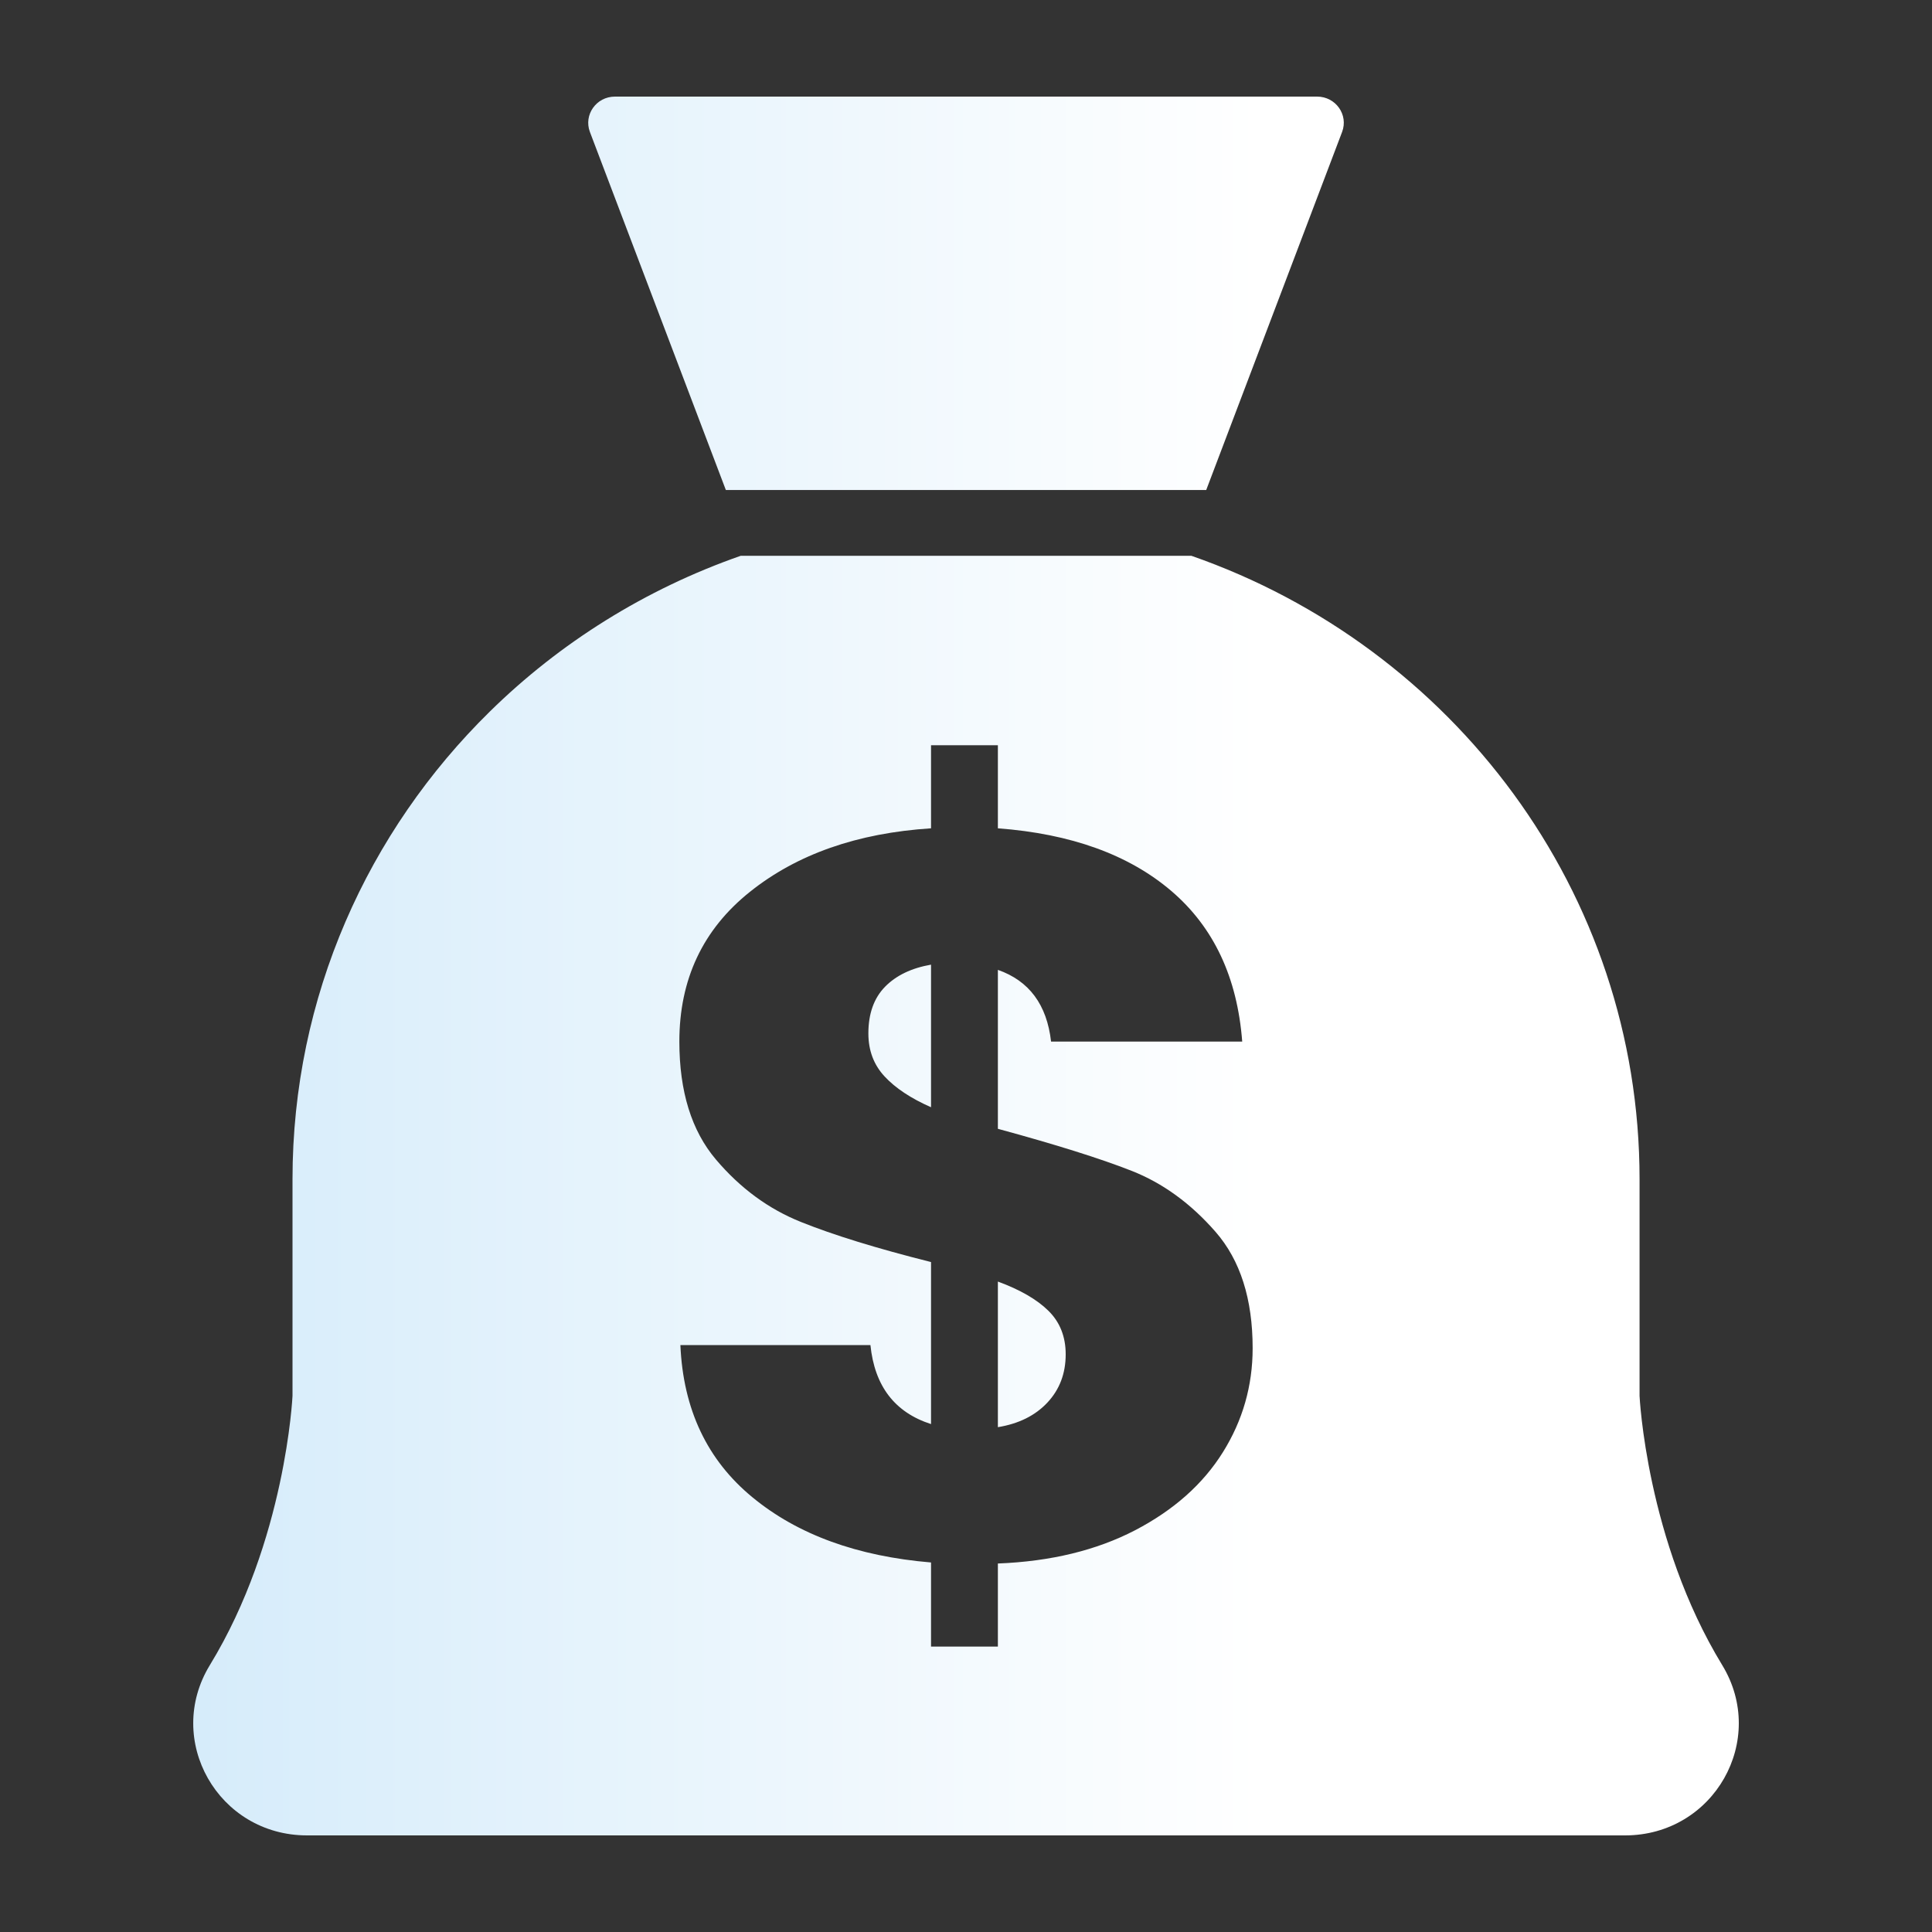 <svg width="30" height="30" viewBox="0 0 30 30" fill="none" xmlns="http://www.w3.org/2000/svg">
<rect x="0" y="0" width="30" height="30" fill="#333333" stroke="none"/>
<path d="M18.73 7.609H11.271L9.16 2.049C9.06 1.783 9.259 1.5 9.549 1.5H20.452C20.741 1.5 20.941 1.783 20.84 2.049L18.73 7.609ZM15.495 19.9V22.161C15.819 22.108 16.075 21.981 16.264 21.779C16.453 21.577 16.548 21.328 16.548 21.03C16.548 20.755 16.458 20.529 16.28 20.354C16.103 20.179 15.841 20.027 15.495 19.9ZM13.484 16.047C13.484 16.312 13.568 16.535 13.736 16.715C13.903 16.895 14.143 17.055 14.457 17.193V14.979C14.154 15.032 13.916 15.146 13.743 15.322C13.571 15.498 13.484 15.739 13.484 16.047ZM25.233 28.5H4.768C3.386 28.5 2.548 27.019 3.259 25.855C4.439 23.923 4.542 21.675 4.542 21.675V18.311C4.542 15.475 5.713 12.907 7.606 11.049C8.694 9.98 10.022 9.147 11.503 8.63H18.499C22.555 10.043 25.459 13.843 25.459 18.31V21.675C25.459 21.675 25.563 23.922 26.742 25.855C27.452 27.019 26.615 28.5 25.233 28.5ZM19.451 20.935C19.451 20.171 19.259 19.568 18.875 19.128C18.491 18.688 18.056 18.371 17.57 18.18C17.084 17.989 16.392 17.772 15.495 17.528V15.06C15.981 15.23 16.256 15.601 16.321 16.174H19.289C19.213 15.177 18.846 14.396 18.186 13.833C17.526 13.271 16.629 12.947 15.495 12.862V11.572H14.457V12.862C13.311 12.936 12.374 13.265 11.644 13.849C10.914 14.432 10.549 15.208 10.549 16.173C10.549 16.948 10.738 17.558 11.117 18.005C11.495 18.451 11.935 18.774 12.438 18.975C12.94 19.177 13.613 19.385 14.457 19.597V22.113C13.894 21.932 13.581 21.524 13.516 20.886H10.565C10.608 21.884 10.981 22.672 11.684 23.25C12.386 23.829 13.311 24.166 14.457 24.262V25.568H15.495V24.278C16.316 24.246 17.027 24.073 17.627 23.761C18.227 23.448 18.681 23.044 18.989 22.55C19.297 22.057 19.451 21.518 19.451 20.935Z" fill="url(#paint0_linear)"/>
<defs>
<linearGradient id="paint0_linear" x1="19.579" y1="14.951" x2="-8.182" y2="14.951" gradientUnits="userSpaceOnUse">
<stop stop-color="white"/>
<stop offset="1" stop-color="#BADFF7"/>
</linearGradient>
</defs>
</svg>
